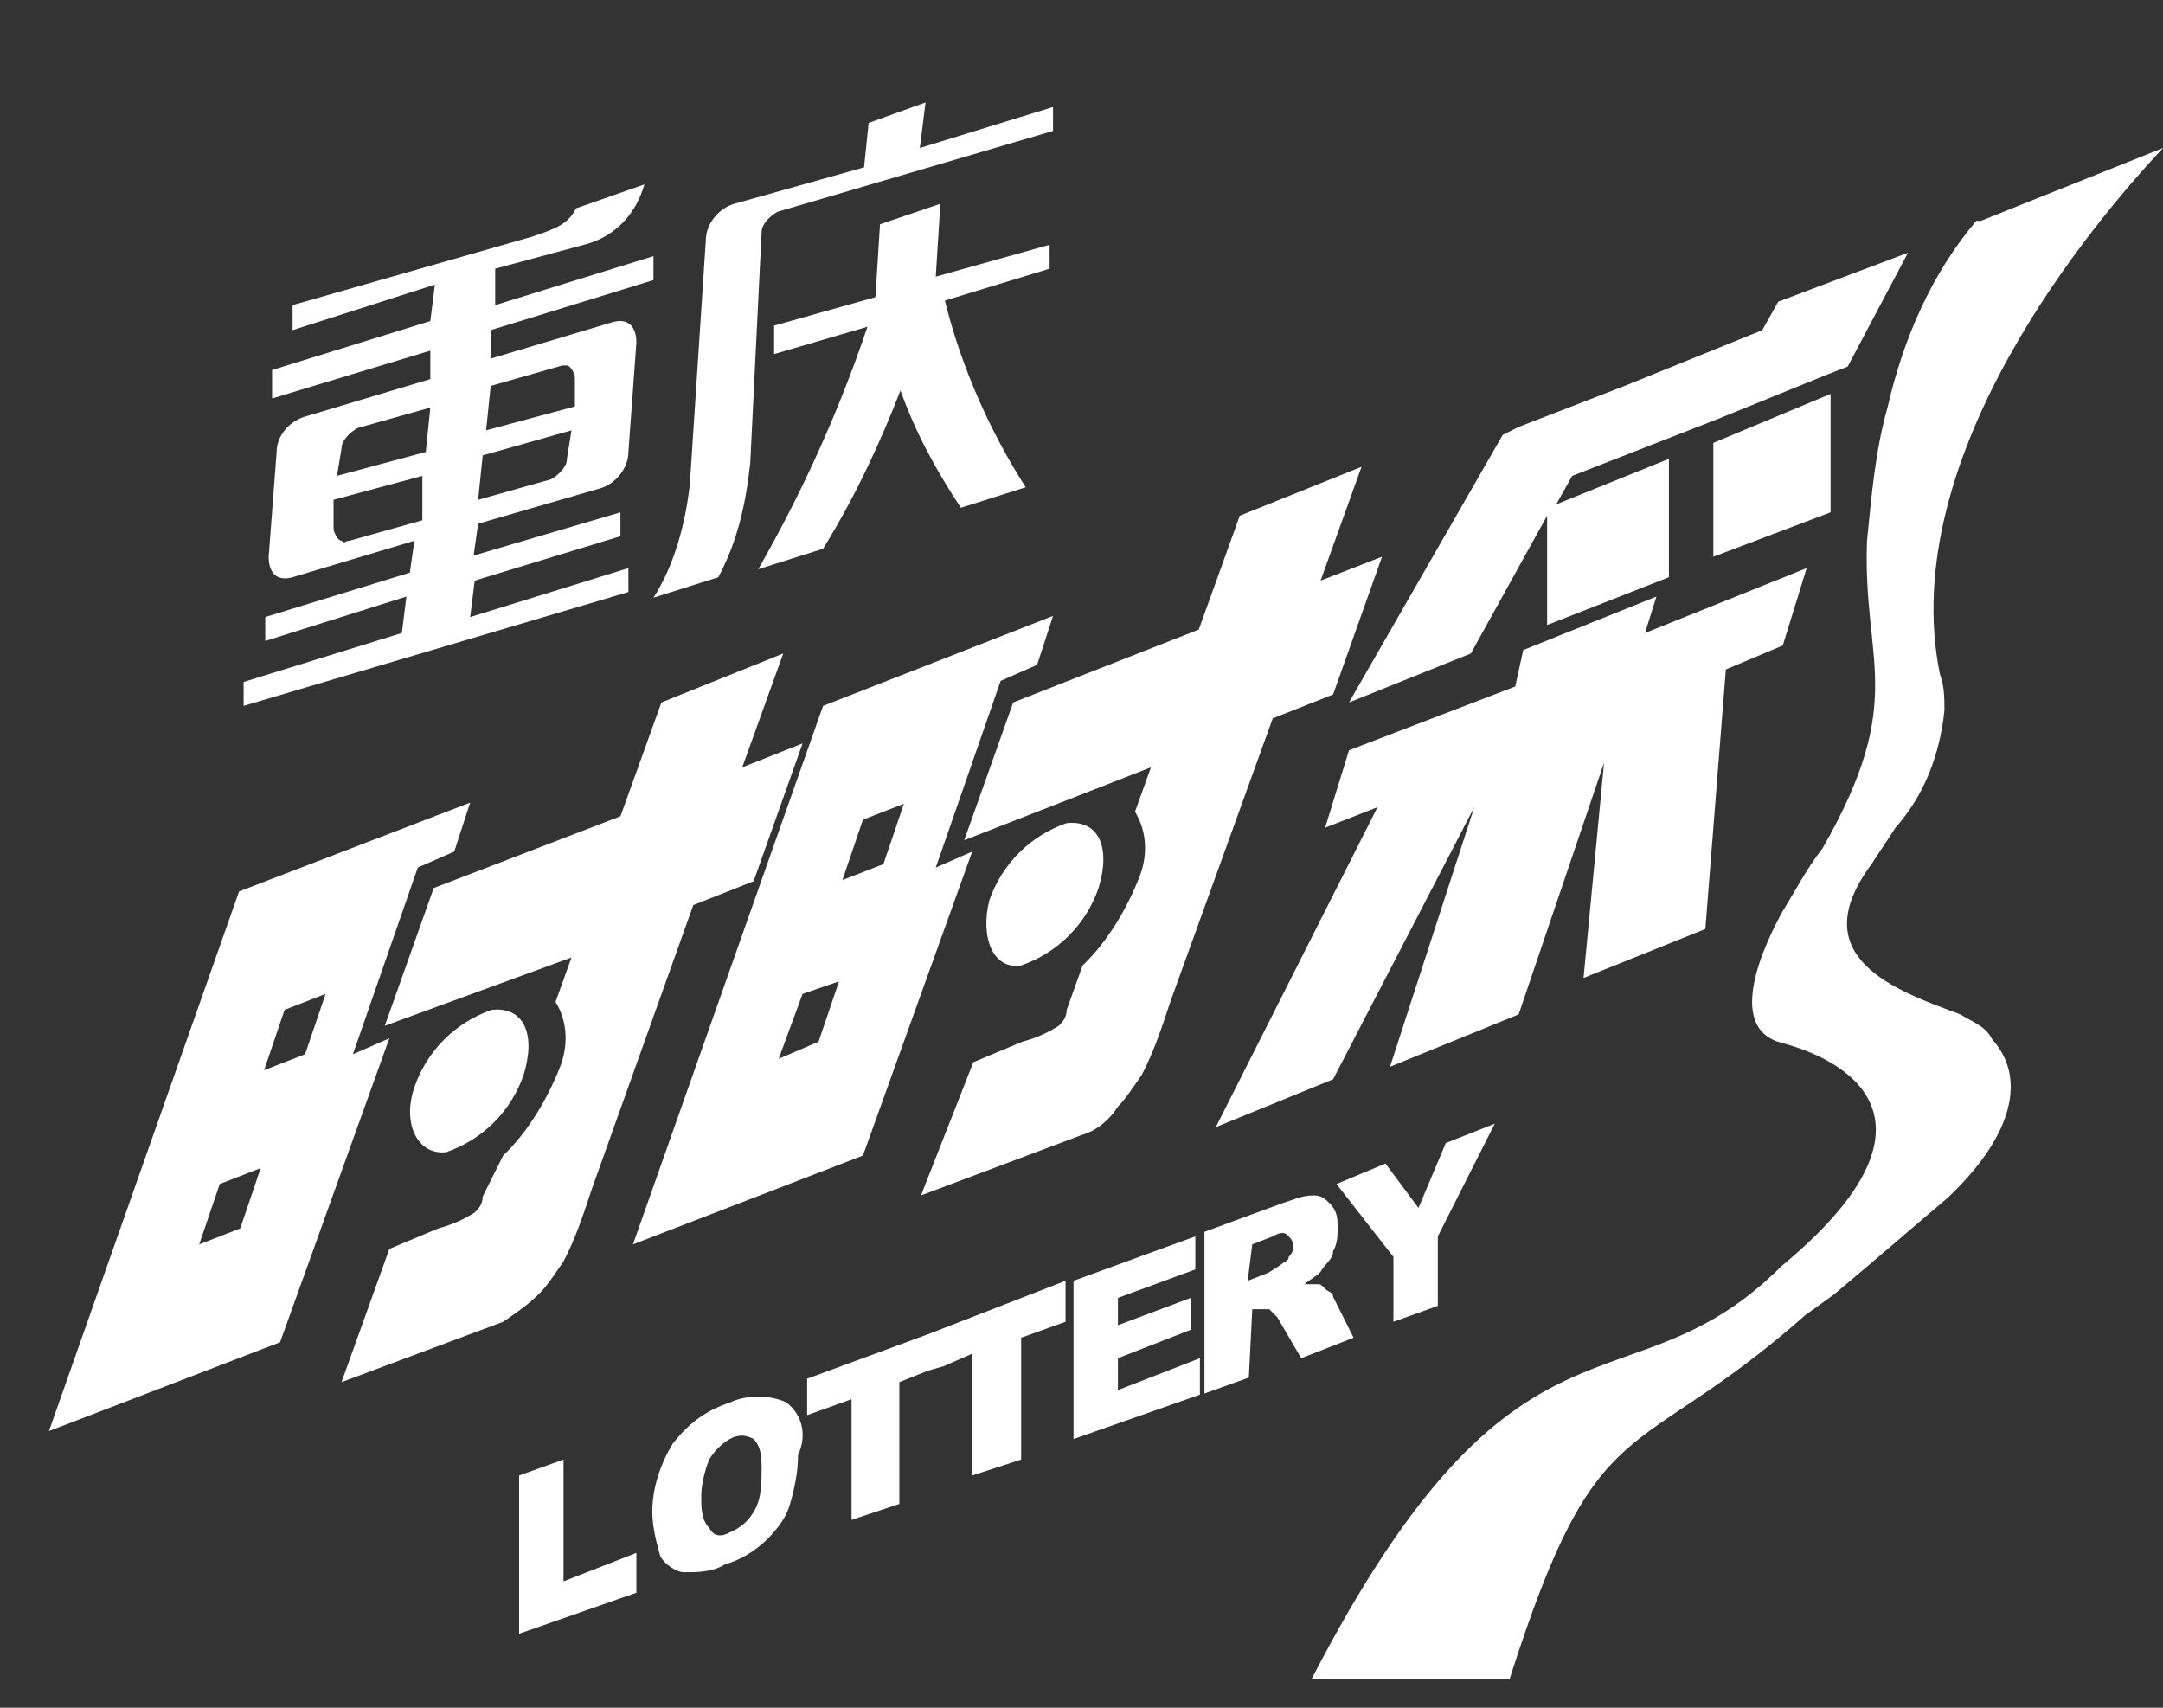 <?xml version="1.0" encoding="utf-8"?>
<!-- Generator: Adobe Illustrator 21.1.0, SVG Export Plug-In . SVG Version: 6.00 Build 0)  -->
<svg version="1.1" id="logo_x5F_cqssc" xmlns="http://www.w3.org/2000/svg" xmlns:xlink="http://www.w3.org/1999/xlink" x="0px"
	 y="0px" viewBox="0 0 190 150" style="enable-background:new 0 0 190 150;" xml:space="preserve">
<rect x="0" y="0" width="190" height="150" fill="#333333" stroke="none"/>
<style type="text/css">
	.st0{fill:none;}
	.st1{fill:#FFFFFF;}
</style>
<title>logo_cqssc</title>
<g id="图层_2">
	<g id="top">
		<polygon class="st0" points="1.5,109.3 5.1,107.9 6.8,102.6 3.3,104 		"/>
		<path class="st0" d="M48.8,126.4c-0.7,0.4-1.4,0.7-2.1,1.8c-0.7,1.1-0.7,2.1-0.7,3.2s0,2.1,0.7,2.8c0.7,0.4,1.4,0.7,2.1,0.4
			s1.4-0.7,2.1-1.8c0.7-1.1,0.7-2.5,0.7-3.6c0-1.1,0-1.8-0.7-2.5C50.2,126.1,49.2,126.1,48.8,126.4z"/>
		<polygon class="st1" points="49.5,128.2 45.6,129.6 45.6,143.5 55.9,139.9 55.9,136.4 49.5,138.9 		"/>
		<path class="st1" d="M25.7,26.8l21-6c2.1-0.7,3.2-1.1,3.9-2.5l6-2.1c-0.7,2.5-2.5,4.6-5.3,5.3l-7.8,2.1v3.2l13.9-4.3v2.1L43.1,29
			v2.5l10.7-3.2c1.4-0.4,2.1,0.4,2.1,1.8l-0.7,9.6c0,1.4-1.1,2.8-2.5,3.2L42,46l-0.4,2.8L54.5,45v2.1L41.7,51l-0.4,3.2l13.9-4.3v2.1
			L21.4,62v-2.1l13.9-4.3l0.4-3.2l-12.4,3.9v-2.1L36,50.3l0.4-2.8l-10.7,3.2c-1.4,0.4-2.1-0.4-2.1-1.8l0.7-9.2
			c0-1.4,1.1-2.8,2.8-3.2l10.7-3.2v-2.5L23.9,35v-2.5l13.9-4.3l0.4-3.2L25.7,29V26.8z M30.7,47.5l6.4-1.8v-3.9l-7.8,2.1v2.5
			c0,0.4,0.4,1.1,0.7,1.1C30.3,47.8,30.3,47.5,30.7,47.5L30.7,47.5z M29.6,41.8l7.8-2.1l0.4-3.9l-6.4,1.8c-0.7,0.4-1.4,1.1-1.4,1.8
			L29.6,41.8z M50.2,37.8L42.4,40L42,43.9l6.4-1.8c0.7-0.4,1.4-1.1,1.4-1.8L50.2,37.8z M43.1,33.9l-0.4,3.9l7.8-2.1v-2.5
			c0-0.4-0.4-1.1-0.7-1.1h-0.4L43.1,33.9z"/>
		<path class="st1" d="M65.9,40.7c-0.4,3.6-1.1,6.8-2.8,10l-5.7,1.8c1.8-2.8,2.8-6.4,3.2-10L62,21.1c0-1.4,1.1-2.8,2.5-3.2l11.4-3.2
			l0.4-3.9l5-1.8L80.8,13l11.7-3.6v2.1l-24.2,7.1c-0.7,0.4-1.4,1.1-1.4,1.8L65.9,40.7z M68,28.6l8.9-2.5l0.4-6.4l5.3-1.8l-0.4,6.4
			l10-2.8v2.1l-9.2,2.8c1.4,5.7,3.9,11.4,7.1,16.4l-5.7,1.8c-2.1-3.2-3.9-6.4-5.3-10.3c-1.8,4.6-3.9,9.2-6.8,13.9l-5.7,1.8
			c3.9-6.8,7.1-13.9,9.6-21.3L68,31.1V28.6z"/>
		<polygon class="st0" points="71.9,91.6 74.1,86.2 70.5,87.3 68.4,92.6 		"/>
		<polygon class="st0" points="23.2,93.7 26.8,92.6 28.5,87.3 25,88.4 		"/>
		<path class="st0" d="M107.5,117.5c0.4,0,0.4-0.4,0.7-0.7c0-0.4,0-0.7,0-1.1s0-0.7-0.4-0.7s-0.7,0-1.4,0l-1.8,0.7v2.8l1.8-0.7
			L107.5,117.5z"/>
		<polygon class="st0" points="79.4,70.6 75.8,72 74.1,77.3 77.6,75.9 		"/>
		<path class="st1" d="M31,92.6l5.7-16.4l3.2-1.4l1.4-4.3l-20.3,7.8L4.3,125.7l20.3-7.8l9.6-26.7L31,92.6z M21.1,107.9l-3.6,1.4
			l1.8-5.3l3.6-1.4L21.1,107.9z M26.8,92.6L23.2,94l1.8-5.3l3.6-1.4L26.8,92.6z"/>
		<path class="st1" d="M75.8,101.5l9.6-26.7l-3.2,1.4l5.7-16.4l3.2-1.4l1.4-4.3L72.3,62l-16.7,47.3L75.8,101.5z M75.8,72l3.6-1.4
			l-1.8,5.3l-3.6,1.4L75.8,72z M73.7,86.2l-1.8,5.3L68.4,93l2.1-5.7L73.7,86.2z"/>
		<path class="st1" d="M111.8,63.1l5.3-2.1l4.3-12.1L116,51l3.6-10l-10.7,4.3l-3.6,10L89,61.7l-4.3,12.1l16.4-6.4l-1.4,3.9
			c1.1,1.8,1.1,3.9,0.4,5.7c-1.1,2.8-2.8,5.7-5,7.8l-1.4,3.9c0,0.7-0.4,1.1-0.7,1.4c-1.1,0.7-2.1,1.1-3.2,1.4l-4.3,1.8l-4.6,11.7
			L95,99.7c1.4-0.4,2.5-1.4,3.2-2.5c0.7-0.7,1.4-1.8,2.1-2.8c1.1-2.1,1.8-4.3,2.5-6.4L111.8,63.1z"/>
		<path class="st1" d="M47.4,113.6c0.7-0.7,1.4-1.8,2.1-2.8c1.1-2.1,1.8-4.3,2.5-6.4l8.9-24.9l5.3-2.1l4.3-12.1l-5.3,2.1l3.6-10
			l-10.7,4.3l-3.6,10L38.1,78l-4.3,12.1l16.4-6L48.8,88c1.1,1.8,1.1,3.9,0.4,5.7c-1.1,2.8-2.8,5.7-5,7.8l-1.8,3.6
			c0,0.7-0.4,1.1-0.7,1.4c-1.1,0.7-2.1,1.1-3.2,1.4l-4.3,1.8L30,121.4l14.2-5.3C45.2,115.4,46.3,114.7,47.4,113.6z"/>
		<path class="st1" d="M89.7,84.8c3.2-1.1,5.7-3.6,6.8-6.8c1.1-3.6,0-6-2.8-5.7c-3.2,1.1-5.7,3.6-6.8,6.8
			C86.1,82.3,87.2,85.2,89.7,84.8z"/>
		<path class="st1" d="M39.2,101.2c3.2-1.1,5.7-3.6,6.8-6.8c1.1-3.6,0-6-2.8-5.7c-3.2,1.1-5.7,3.6-6.8,6.8
			C35.3,98.7,36.7,101.5,39.2,101.2z"/>
		<path class="st1" d="M110,115h0.4c0.4,0,0.7,0,1.1,0c0.4,0.4,0.4,0.4,0.7,0.7l2.1,3.6l4.6-1.8l-1.8-3.6c0-0.4-0.4-0.4-0.7-0.7
			c-0.4-0.4-0.4-0.4-0.7-0.4c-0.4,0-0.7,0-1.1,0c0.4-0.4,1.1-0.7,1.4-1.1c0.4-0.7,1.1-1.1,1.1-1.8c0.4-0.7,0.4-1.4,0.4-2.1
			c0-0.7,0-1.4-0.7-2.1c-0.4-0.4-0.7-0.7-1.4-0.7c-1.1,0-1.8,0.4-2.8,0.7l-6.8,2.5v14.2l3.9-1.4L110,115z M110,109.3l1.8-0.7
			c0.7-0.4,1.1-0.4,1.4,0c0.4,0.4,0.4,0.7,0.4,0.7c0,0.4,0,0.7-0.4,1.1c0,0.4-0.4,0.4-0.7,0.7l-1.1,0.7l-1.8,0.7L110,109.3z"/>
		<polygon class="st1" points="98.2,119.3 104.6,116.8 104.6,114 98.2,116.4 98.2,114 105,111.5 105,108.6 94.3,112.5 94.3,126.4 
			105.4,122.5 105.4,119.3 98.2,122.1 		"/>
		<path class="st1" d="M69.1,123.2c-1.4-0.7-3.6-0.7-5,0c-2.1,0.7-3.6,1.8-5,3.6c-1.1,1.8-1.8,3.9-1.8,6c0,1.4,0.4,2.8,0.7,3.9
			c0.4,0.7,1.4,1.4,2.1,1.4c1.1,0,2.5,0,3.6-0.7c1.4-0.4,2.5-1.1,3.6-2.1c1.1-1.1,1.8-2.1,2.1-3.2c0.4-1.4,0.7-2.8,0.7-4.3
			C70.9,126.1,70.5,124.3,69.1,123.2z M66.2,132.8c-0.4,0.7-1.1,1.4-2.1,1.8c-0.7,0.4-1.4,0.4-1.8-0.4c-0.7-0.7-0.7-1.8-0.7-2.8
			c0-1.1,0.4-2.5,0.7-3.2c0.4-0.7,1.1-1.4,1.8-1.8c0.7-0.4,1.4-0.4,2.1,0c0.7,0.7,0.7,1.8,0.7,2.5C66.9,130.3,66.9,131.7,66.2,132.8
			L66.2,132.8z"/>
		<polygon class="st1" points="126.3,114.7 126.3,108.6 131.3,98.7 127,100.4 124.6,106.1 121.7,102.2 117.4,104 122.4,110.4 
			122.4,116.1 		"/>
		<polygon class="st1" points="70.9,121.1 70.9,124.3 74.8,122.9 74.8,133.5 79,132.1 79,121.4 81.5,120.4 82.9,120 85.4,118.9 
			85.4,129.6 89.7,128.2 89.7,117.5 93.6,116.1 93.6,112.5 81.5,117.2 		"/>
		<polygon class="st1" points="150.5,48.9 160.8,45 160.8,34.6 150.5,38.9 		"/>
		<polygon class="st1" points="117.1,94.8 129.5,70.9 122.1,93.7 133.4,89.1 140.9,67 139.1,85.9 149.8,81.6 151.6,58.8 156.6,56.7 
			158.7,49.9 144.5,55.6 145.5,52.4 133.8,57.1 133.1,60.3 118.5,65.9 116.4,72.7 121,70.9 106.8,99 		"/>
		<polygon class="st1" points="135.9,45.3 135.9,54.9 146.6,50.7 146.6,40.3 136.7,44.3 138.1,41.8 150.9,36.8 160.5,32.9 
			162.3,32.2 167.6,22.2 156.2,26.5 154.8,29 142.7,33.9 133.4,37.5 132,38.2 118.5,61.7 129.2,57.4 		"/>
		<path class="st1" d="M172.2,89.1L172.2,89.1c-5.7-2.1-13.9-5-7.8-13.2c0.7-1.1,1.4-2.1,2.1-3.2c2.5-2.8,3.9-6.4,4.3-10.3
			c0-1.1,0-2.1-0.4-3.2C166.5,40,184,19.4,190,13l-16,6.4h-0.4c-3.9,4.6-6.4,10.3-7.8,16.4l0,0c-1.1,3.9-1.4,7.8-1.8,11.7
			c-0.4,10.7,3.6,13.9-3.9,27l0,0c-1.4,1.8-2.5,3.9-3.6,5.7c-2.5,4.6-4.3,10.3,0,11.4c6.8,1.8,14.6,7.5,0,19.6l0,0
			c-13.5,13.5-23.1,1.1-41.3,36.3h17.4c7.8-24.5,10.7-18.5,26-32l0,0l2.5-1.8c4.3-3.6,7.5-6.4,10-8.5c6-5.7,6.8-10.7,3.9-13.9
			C174.4,90.1,173.3,89.8,172.2,89.1z"/>
	</g>
</g>
</svg>
